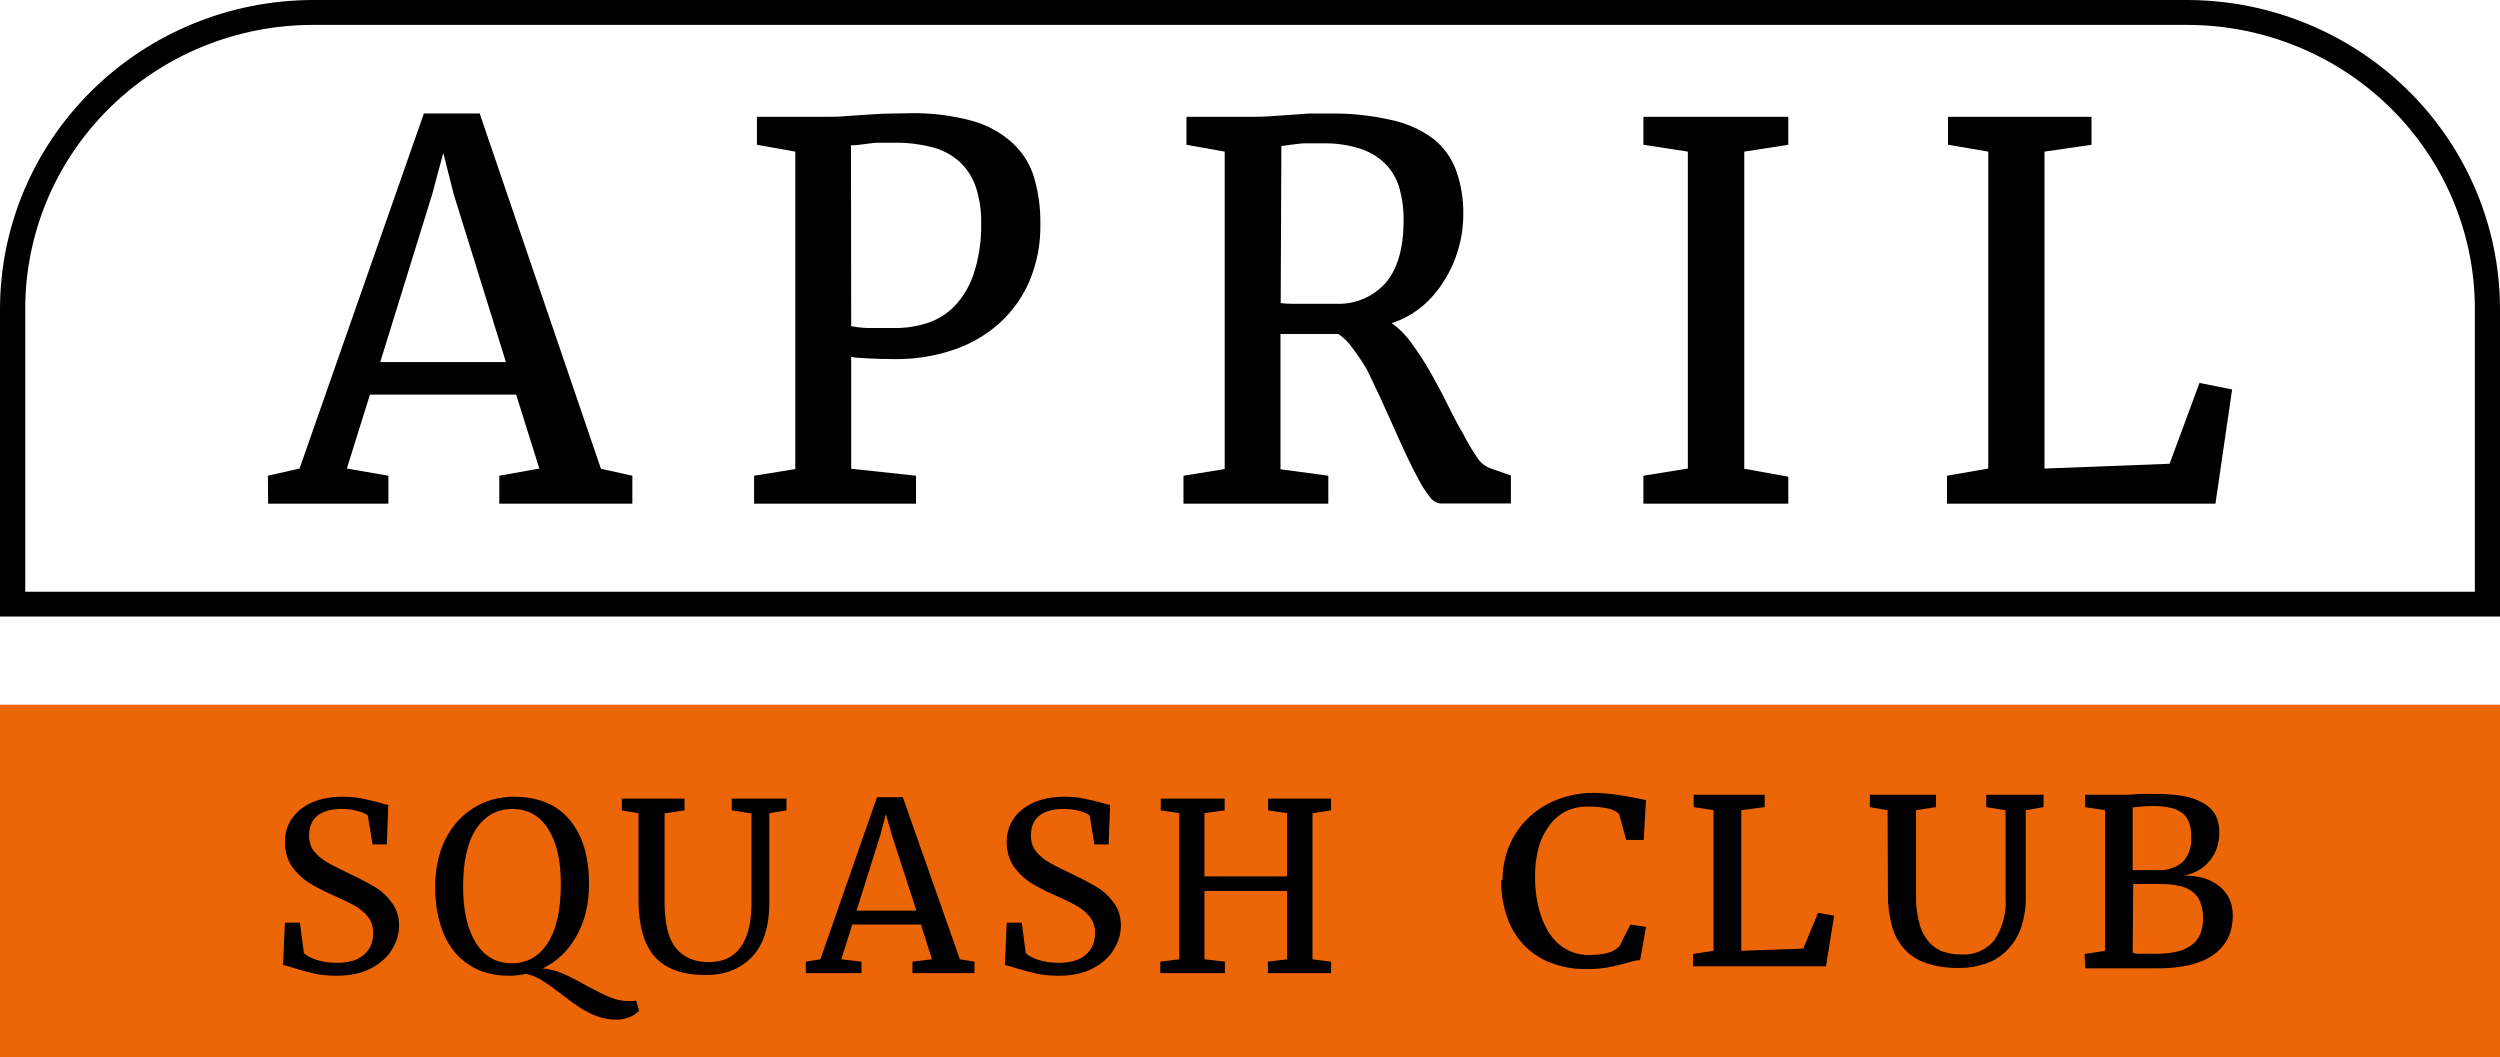 <svg width="149" height="63" viewBox="0 0 149 63" fill="none" xmlns="http://www.w3.org/2000/svg">
<path d="M149 41.998H0V63H149V41.998Z" fill="#EC6608"/>
<path d="M15.966 28.353L17.852 27.925L25.264 6.761H28.588L35.816 27.938L37.689 28.353V30.019H29.758V28.353L32.143 27.925L30.763 23.517H22.051L20.671 27.925L23.148 28.353V30.019H15.979L15.966 28.353ZM30.152 21.579L27.038 11.564L26.42 9.114L25.763 11.564L22.662 21.579H30.152Z" fill="black"/>
<path d="M44.943 28.353L47.4 27.957V9.036L45.113 8.628V6.962H49.056C49.548 6.962 49.969 6.962 50.317 6.929L51.382 6.852L52.577 6.78C53.011 6.78 53.55 6.748 54.194 6.748C55.449 6.72 56.701 6.87 57.913 7.195C58.804 7.435 59.626 7.879 60.311 8.492C60.932 9.05 61.387 9.765 61.625 10.559C61.893 11.464 62.021 12.404 62.006 13.347C62.029 14.52 61.805 15.685 61.349 16.769C60.935 17.732 60.314 18.595 59.529 19.297C58.731 19.998 57.796 20.532 56.783 20.866C55.68 21.232 54.523 21.413 53.359 21.404L52.499 21.391L51.717 21.359L51.099 21.32C50.975 21.314 50.852 21.297 50.731 21.268V27.938L54.595 28.353V30.019H44.943V28.353ZM50.731 19.446C50.876 19.446 51.027 19.498 51.184 19.511C51.342 19.524 51.52 19.544 51.723 19.55H52.433H53.379C54.015 19.551 54.647 19.453 55.252 19.258C55.867 19.062 56.425 18.719 56.874 18.26C57.396 17.714 57.789 17.061 58.024 16.348C58.342 15.377 58.495 14.361 58.478 13.34C58.497 12.586 58.386 11.834 58.149 11.117C57.954 10.544 57.615 10.028 57.164 9.619C56.701 9.21 56.144 8.919 55.541 8.77C54.8 8.583 54.038 8.494 53.274 8.505C52.926 8.505 52.617 8.505 52.387 8.505C52.157 8.505 51.94 8.537 51.73 8.563L51.217 8.628C51.052 8.652 50.885 8.663 50.718 8.66L50.731 19.446Z" fill="black"/>
<path d="M70.535 28.353L72.992 27.957V9.036L70.712 8.628V6.962H74.654C75.049 6.962 75.43 6.949 75.798 6.923L76.901 6.845L78.005 6.767C78.38 6.767 78.768 6.767 79.181 6.767C80.437 6.742 81.69 6.871 82.914 7.15C83.82 7.337 84.675 7.717 85.417 8.265C86.04 8.76 86.513 9.415 86.784 10.158C87.085 11.002 87.23 11.894 87.211 12.789C87.212 13.485 87.112 14.177 86.915 14.844C86.727 15.507 86.444 16.14 86.074 16.724C85.723 17.302 85.279 17.821 84.76 18.26C84.225 18.704 83.61 19.043 82.946 19.258C83.395 19.578 83.786 19.971 84.103 20.419C84.505 20.964 84.876 21.531 85.213 22.117C85.575 22.765 85.916 23.375 86.251 24.062C86.587 24.749 86.908 25.358 87.217 25.883C87.463 26.365 87.739 26.83 88.045 27.277C88.234 27.58 88.525 27.809 88.867 27.925L90.049 28.34V30.006H85.837C85.714 29.989 85.595 29.947 85.49 29.881C85.384 29.814 85.294 29.727 85.226 29.623C84.975 29.31 84.755 28.974 84.569 28.619C84.339 28.197 84.096 27.718 83.84 27.173C83.584 26.629 83.328 26.058 83.065 25.468C82.802 24.878 82.532 24.282 82.263 23.692C81.994 23.102 81.718 22.564 81.475 22.039C81.212 21.591 80.922 21.158 80.607 20.743C80.384 20.413 80.099 20.129 79.766 19.907H77.795H76.895C76.626 19.907 76.435 19.907 76.317 19.907V27.97L79.168 28.353V30.019H70.535V28.353ZM76.33 18.066C76.548 18.091 76.767 18.104 76.987 18.105H77.92H78.879H79.602C80.159 18.133 80.715 18.036 81.229 17.823C81.744 17.61 82.202 17.285 82.572 16.873C83.295 16.05 83.656 14.786 83.656 13.094C83.661 12.495 83.586 11.898 83.433 11.318C83.299 10.783 83.037 10.288 82.671 9.872C82.261 9.436 81.752 9.102 81.186 8.9C80.423 8.642 79.619 8.522 78.814 8.543C78.433 8.543 78.111 8.543 77.841 8.543C77.572 8.543 77.348 8.576 77.184 8.595L76.711 8.654C76.598 8.676 76.484 8.691 76.369 8.699L76.33 18.066Z" fill="black"/>
<path d="M97.947 28.353L100.595 27.925V9.036L97.947 8.628V6.962H106.581V8.628L103.959 9.036V27.938L106.581 28.411V30.019H97.947V28.353Z" fill="black"/>
<path d="M116.042 28.353L118.5 27.925V9.036L116.101 8.628V6.962H124.656V8.628L121.851 9.036V27.925L129.308 27.64L131.089 22.824L133.034 23.212L132.041 30.019H116.042V28.353Z" fill="black"/>
<path d="M89.55 52.454C89.548 51.968 89.612 51.484 89.74 51.015C89.864 50.574 90.046 50.152 90.279 49.757C90.511 49.374 90.794 49.023 91.12 48.713C91.448 48.407 91.814 48.143 92.211 47.929C92.626 47.708 93.067 47.54 93.525 47.43C93.993 47.312 94.474 47.254 94.957 47.255C95.276 47.256 95.594 47.273 95.91 47.307C96.225 47.346 96.521 47.385 96.797 47.436L97.553 47.572C97.776 47.624 97.96 47.657 98.098 47.683L97.967 50.062H96.922L96.501 48.506C96.314 48.346 96.088 48.236 95.844 48.188C95.43 48.099 95.007 48.06 94.583 48.072C94.155 48.067 93.733 48.16 93.348 48.344C92.963 48.533 92.629 48.811 92.375 49.154C92.076 49.542 91.853 49.982 91.718 50.451C91.558 51.038 91.48 51.644 91.488 52.253C91.488 52.639 91.514 53.024 91.567 53.407C91.618 53.776 91.701 54.14 91.817 54.495C91.922 54.831 92.063 55.155 92.237 55.461C92.404 55.745 92.612 56.002 92.855 56.226C93.361 56.68 94.023 56.928 94.708 56.92C94.927 56.918 95.147 56.905 95.365 56.881C95.538 56.861 95.71 56.826 95.877 56.777C96.008 56.743 96.132 56.688 96.245 56.615C96.342 56.553 96.432 56.481 96.515 56.401L97.172 55.105L98.105 55.241L97.75 57.224C97.555 57.233 97.363 57.267 97.178 57.328L96.521 57.503C96.253 57.575 95.981 57.634 95.706 57.678C95.332 57.735 94.954 57.761 94.576 57.756C93.831 57.771 93.09 57.641 92.395 57.373C91.787 57.138 91.242 56.77 90.798 56.297C90.352 55.816 90.016 55.246 89.813 54.625C89.576 53.928 89.461 53.196 89.471 52.46" fill="black"/>
<path d="M100.91 56.855L102.126 56.667V48.286L100.943 48.104V47.365H105.175V48.104L103.782 48.286V56.667L107.474 56.537L108.355 54.405L109.314 54.573L108.828 57.594H100.91V56.855Z" fill="black"/>
<path d="M112.501 48.292L111.443 48.104V47.365H115.385V48.104L114.196 48.286V53.4C114.183 53.967 114.254 54.532 114.406 55.079C114.51 55.475 114.703 55.843 114.971 56.155C115.2 56.416 115.494 56.613 115.825 56.725C116.173 56.837 116.537 56.892 116.903 56.887C117.278 56.912 117.654 56.846 117.998 56.695C118.341 56.543 118.642 56.311 118.874 56.019C119.367 55.265 119.598 54.373 119.531 53.478V48.292L118.381 48.104V47.365H121.798V48.104L120.734 48.286V53.426C120.75 54.087 120.645 54.746 120.425 55.371C120.243 55.856 119.959 56.298 119.59 56.667C119.236 57.017 118.804 57.282 118.329 57.438C117.828 57.609 117.301 57.695 116.772 57.691C116.119 57.706 115.468 57.614 114.846 57.419C114.347 57.258 113.895 56.977 113.532 56.602C113.167 56.205 112.903 55.727 112.764 55.209C112.592 54.574 112.51 53.92 112.52 53.264L112.501 48.292Z" fill="black"/>
<path d="M124.242 56.855L125.458 56.673V48.285L124.269 48.104V47.365H126.279C126.502 47.365 126.713 47.365 126.903 47.365L127.468 47.32H127.987C128.158 47.32 128.342 47.32 128.526 47.32C129.101 47.312 129.676 47.362 130.241 47.469C130.653 47.548 131.047 47.7 131.404 47.916C131.684 48.088 131.913 48.329 132.068 48.616C132.209 48.928 132.278 49.267 132.271 49.608C132.274 49.916 132.227 50.222 132.133 50.515C132.045 50.791 131.904 51.049 131.719 51.274C131.542 51.507 131.318 51.703 131.062 51.851C130.779 52.017 130.467 52.131 130.143 52.188C130.549 52.178 130.954 52.228 131.345 52.337C131.683 52.436 131.997 52.599 132.271 52.817C132.524 53.022 132.728 53.278 132.869 53.569C133.01 53.878 133.079 54.215 133.073 54.554C133.075 54.822 133.046 55.089 132.988 55.351C132.926 55.613 132.824 55.865 132.685 56.096C132.535 56.34 132.347 56.559 132.127 56.745C131.877 56.956 131.595 57.129 131.292 57.257C130.919 57.412 130.529 57.525 130.129 57.594C129.623 57.676 129.111 57.715 128.598 57.711C128.415 57.711 128.244 57.711 128.086 57.711H127.58H127.002H126.253H124.282L124.242 56.855ZM127.107 51.857C127.214 51.865 127.322 51.865 127.429 51.857H127.817H128.526C128.809 51.883 129.094 51.852 129.365 51.768C129.636 51.683 129.887 51.546 130.103 51.364C130.281 51.162 130.417 50.926 130.501 50.671C130.586 50.416 130.618 50.148 130.596 49.88C130.604 49.606 130.566 49.332 130.484 49.07C130.417 48.85 130.29 48.653 130.116 48.499C129.913 48.336 129.675 48.218 129.42 48.156C129.067 48.074 128.705 48.035 128.342 48.039C128.072 48.035 127.802 48.048 127.534 48.078L127.107 48.123V51.857ZM127.107 56.771C127.18 56.811 127.26 56.835 127.344 56.842C127.462 56.85 127.58 56.85 127.698 56.842C127.83 56.842 127.968 56.842 128.106 56.842H128.5C128.943 56.854 129.385 56.806 129.814 56.699C130.125 56.621 130.416 56.48 130.668 56.285C130.885 56.115 131.05 55.891 131.148 55.636C131.252 55.354 131.303 55.055 131.299 54.755C131.307 54.438 131.258 54.122 131.154 53.821C131.071 53.568 130.916 53.343 130.708 53.173C130.472 52.992 130.198 52.865 129.906 52.804C129.52 52.719 129.125 52.68 128.73 52.687H127.14L127.107 56.771Z" fill="black"/>
<path d="M130.373 1.484C134.913 1.49 139.266 3.271 142.477 6.437C145.688 9.604 147.495 13.898 147.502 18.377V35.269H1.505V18.377C1.51 13.898 3.316 9.605 6.526 6.438C9.736 3.271 14.088 1.49 18.628 1.484H130.373ZM130.373 0H18.628C13.692 0.015 8.963 1.956 5.473 5.399C1.983 8.842 0.016 13.508 0 18.377L0 36.747H149V18.377C148.986 13.507 147.019 8.841 143.529 5.398C140.038 1.954 135.309 0.014 130.373 0" fill="black"/>
<path d="M20.06 58.154C19.575 58.154 19.141 58.112 18.758 58.028C18.375 57.944 17.955 57.832 17.498 57.692C17.218 57.589 17.008 57.533 16.868 57.524L16.98 54.99H17.876L18.114 56.81C18.273 56.959 18.529 57.095 18.884 57.216C19.248 57.328 19.645 57.384 20.074 57.384C20.783 57.384 21.32 57.225 21.684 56.908C22.057 56.591 22.244 56.152 22.244 55.592C22.244 55.228 22.141 54.915 21.936 54.654C21.74 54.393 21.474 54.169 21.138 53.982C20.811 53.795 20.359 53.576 19.78 53.324C19.257 53.091 18.8 52.853 18.408 52.61C18.025 52.367 17.689 52.045 17.4 51.644C17.12 51.233 16.98 50.743 16.98 50.174C16.98 49.661 17.115 49.203 17.386 48.802C17.666 48.391 18.063 48.069 18.576 47.836C19.099 47.603 19.705 47.486 20.396 47.486C20.825 47.486 21.203 47.519 21.53 47.584C21.866 47.649 22.244 47.738 22.664 47.85C22.851 47.915 23.009 47.957 23.14 47.976L23.056 50.328H22.202L21.922 48.606C21.829 48.513 21.633 48.424 21.334 48.34C21.045 48.256 20.727 48.214 20.382 48.214C19.738 48.214 19.248 48.349 18.912 48.62C18.585 48.891 18.422 49.283 18.422 49.796C18.422 50.169 18.52 50.482 18.716 50.734C18.921 50.986 19.173 51.201 19.472 51.378C19.771 51.555 20.247 51.798 20.9 52.106C21.507 52.395 22.001 52.657 22.384 52.89C22.767 53.123 23.093 53.431 23.364 53.814C23.644 54.187 23.784 54.635 23.784 55.158C23.784 55.653 23.644 56.129 23.364 56.586C23.093 57.043 22.673 57.421 22.104 57.72C21.544 58.009 20.863 58.154 20.06 58.154ZM36.758 60.772C36.339 60.772 35.942 60.702 35.569 60.562C35.195 60.422 34.855 60.249 34.547 60.044C34.248 59.848 33.889 59.587 33.468 59.26C33.011 58.905 32.624 58.63 32.306 58.434C31.998 58.238 31.681 58.107 31.355 58.042C31.009 58.117 30.673 58.154 30.346 58.154C29.404 58.154 28.601 57.935 27.939 57.496C27.276 57.057 26.776 56.441 26.441 55.648C26.105 54.845 25.936 53.917 25.936 52.862C25.936 51.789 26.137 50.846 26.538 50.034C26.949 49.222 27.509 48.597 28.218 48.158C28.928 47.71 29.73 47.486 30.627 47.486C32.083 47.486 33.193 47.948 33.959 48.872C34.724 49.787 35.106 51.056 35.106 52.68C35.106 53.884 34.855 54.925 34.35 55.802C33.856 56.679 33.184 57.319 32.334 57.72C32.755 57.757 33.16 57.86 33.553 58.028C33.944 58.196 34.407 58.434 34.938 58.742C35.526 59.059 36.002 59.293 36.367 59.442C36.73 59.591 37.104 59.666 37.486 59.666C37.645 59.666 37.79 59.657 37.92 59.638L38.089 60.24C37.92 60.417 37.72 60.548 37.486 60.632C37.253 60.725 37.011 60.772 36.758 60.772ZM30.5 57.412C31.406 57.412 32.12 57.011 32.642 56.208C33.165 55.396 33.426 54.225 33.426 52.694C33.426 51.285 33.175 50.188 32.67 49.404C32.166 48.611 31.457 48.214 30.543 48.214C29.637 48.214 28.919 48.606 28.387 49.39C27.864 50.174 27.602 51.331 27.602 52.862C27.602 54.262 27.855 55.373 28.358 56.194C28.872 57.006 29.586 57.412 30.5 57.412ZM42.058 58.112C40.686 58.112 39.674 57.748 39.02 57.02C38.376 56.283 38.054 55.144 38.054 53.604V48.466L37.06 48.298V47.598H40.798V48.298L39.608 48.48V53.758C39.608 55.027 39.832 55.942 40.28 56.502C40.738 57.062 41.391 57.342 42.24 57.342C43.09 57.342 43.724 57.043 44.144 56.446C44.574 55.849 44.788 54.981 44.788 53.842V48.48L43.612 48.298V47.598H46.874V48.298L45.852 48.466V53.772C45.852 55.228 45.507 56.315 44.816 57.034C44.126 57.753 43.206 58.112 42.058 58.112ZM52.268 47.514H53.808L57.21 57.174L58.078 57.314V58H54.382V57.314L55.544 57.174L54.886 55.102H50.798L50.14 57.174L51.344 57.314V58H48.026V57.314L48.894 57.174L52.268 47.514ZM53.15 49.754L52.8 48.522L52.464 49.782L51.05 54.276H54.62L53.15 49.754ZM63.081 58.154C62.596 58.154 62.162 58.112 61.779 58.028C61.396 57.944 60.976 57.832 60.519 57.692C60.239 57.589 60.029 57.533 59.889 57.524L60.001 54.99H60.897L61.135 56.81C61.294 56.959 61.55 57.095 61.905 57.216C62.269 57.328 62.666 57.384 63.095 57.384C63.804 57.384 64.341 57.225 64.705 56.908C65.078 56.591 65.265 56.152 65.265 55.592C65.265 55.228 65.162 54.915 64.957 54.654C64.761 54.393 64.495 54.169 64.159 53.982C63.832 53.795 63.38 53.576 62.801 53.324C62.278 53.091 61.821 52.853 61.429 52.61C61.046 52.367 60.71 52.045 60.421 51.644C60.141 51.233 60.001 50.743 60.001 50.174C60.001 49.661 60.136 49.203 60.407 48.802C60.687 48.391 61.084 48.069 61.597 47.836C62.12 47.603 62.726 47.486 63.417 47.486C63.846 47.486 64.224 47.519 64.551 47.584C64.887 47.649 65.265 47.738 65.685 47.85C65.872 47.915 66.03 47.957 66.161 47.976L66.077 50.328H65.223L64.943 48.606C64.85 48.513 64.654 48.424 64.355 48.34C64.066 48.256 63.748 48.214 63.403 48.214C62.759 48.214 62.269 48.349 61.933 48.62C61.606 48.891 61.443 49.283 61.443 49.796C61.443 50.169 61.541 50.482 61.737 50.734C61.942 50.986 62.194 51.201 62.493 51.378C62.792 51.555 63.268 51.798 63.921 52.106C64.528 52.395 65.022 52.657 65.405 52.89C65.788 53.123 66.114 53.431 66.385 53.814C66.665 54.187 66.805 54.635 66.805 55.158C66.805 55.653 66.665 56.129 66.385 56.586C66.114 57.043 65.694 57.421 65.125 57.72C64.565 58.009 63.884 58.154 63.081 58.154ZM70.287 48.466L69.181 48.298V47.598H72.99V48.298L71.785 48.466V52.232H76.713V48.466L75.579 48.298V47.598H79.332V48.298L78.225 48.466V57.174L79.332 57.314V58H75.566V57.314L76.713 57.174V53.1H71.785V57.174L73.004 57.314V58H69.153V57.314L70.287 57.174V48.466Z" fill="black"/>
</svg>

